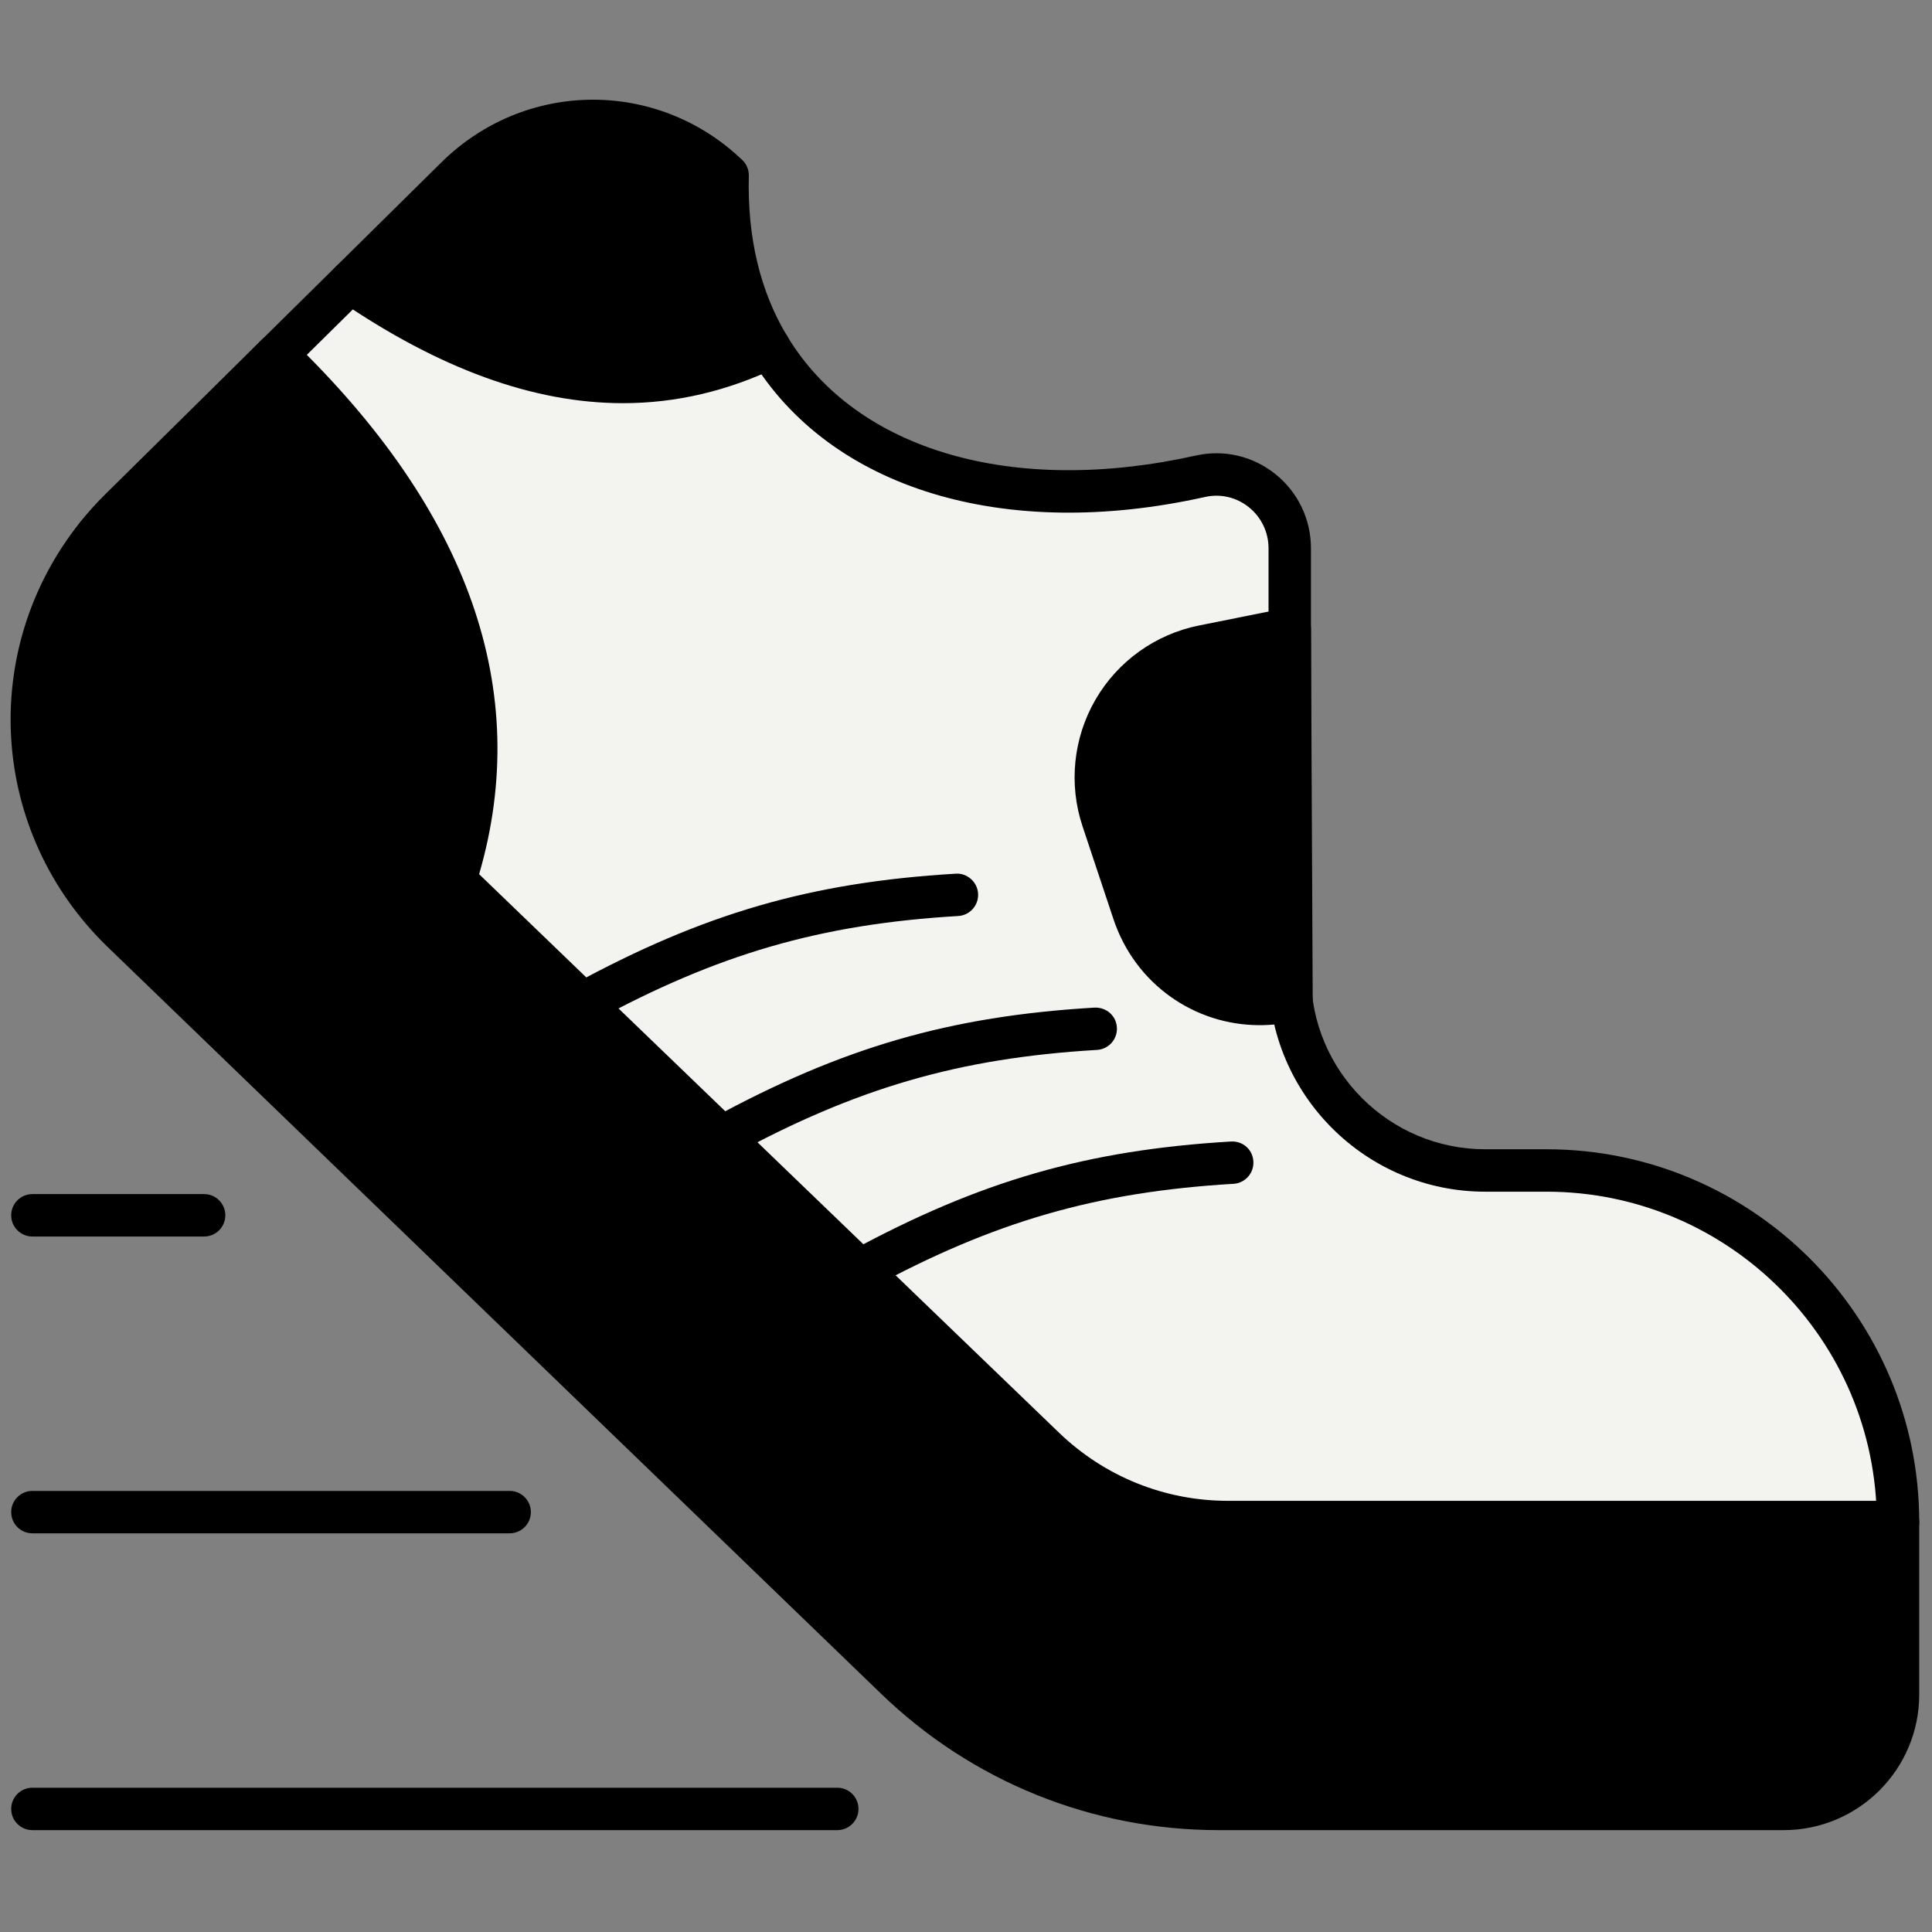 <svg xmlns="http://www.w3.org/2000/svg" xmlns:xlink="http://www.w3.org/1999/xlink" version="1.1" width="256" height="256" viewBox="0 0 256 256" xml:space="preserve">
<rect x="0" y="0" width="256" height="256" fill="#808080" stroke="none"/>
<g style="stroke: none; stroke-width: 0; stroke-dasharray: none; stroke-linecap: butt; stroke-linejoin: miter; stroke-miterlimit: 10; fill: none; fill-rule: nonzero; opacity: 1;" transform="translate(1.407 1.407) scale(2.81 2.81)">
	<path d="M 60.318 25.352 v 20.123 c 0 5.091 4.127 9.217 9.217 9.217 h 2.886 C 81.578 54.693 89 62.116 89 71.272 v 8.137 c 0 2.977 -2.413 5.391 -5.391 5.391 H 56.975 c -5.685 0 -11.149 -2.207 -15.239 -6.156 L 5.28 43.444 c -5.627 -5.433 -5.677 -14.432 -0.112 -19.928 L 21.015 7.869 C 24.55 4.378 30.22 4.333 33.81 7.768 l 0 0 c -0.299 11.805 10.183 16.892 22.3 14.188 C 58.271 21.474 60.318 23.138 60.318 25.352 z" style="stroke: none; stroke-width: 1; stroke-dasharray: none; stroke-linecap: butt; stroke-linejoin: miter; stroke-miterlimit: 10; fill: rgb(243,244,240); fill-rule: nonzero; opacity: 1;" transform=" matrix(1 0 0 1 0 0) " stroke-linecap="round"/>
	<path d="M 4.063 24.748 l 44.678 43.028 c 2.328 2.242 5.435 3.495 8.668 3.495 H 89 c 0 0 0 8.137 0 8.137 c 0 2.977 -2.413 5.391 -5.391 5.391 H 56.975 c -5.685 0 -11.149 -2.207 -15.239 -6.156 L 5.28 43.444 C 0.056 38.4 -0.362 30.28 4.06 24.746 L 4.063 24.748 z" style="stroke: none; stroke-width: 1; stroke-dasharray: none; stroke-linecap: butt; stroke-linejoin: miter; stroke-miterlimit: 10; fill: rgb(0,0,0); fill-rule: nonzero; opacity: 1;" transform=" matrix(1 0 0 1 0 0) " stroke-linecap="round"/>
	<path d="M 33.81 7.768 c -0.081 3.211 0.635 5.924 1.964 8.12 l 0.005 -0.003 c -5.451 2.631 -11.8 2.375 -19.764 -3.079 l 0 0 l 4.999 -4.937 C 24.55 4.378 30.22 4.333 33.81 7.768" style="stroke: none; stroke-width: 1; stroke-dasharray: none; stroke-linecap: butt; stroke-linejoin: miter; stroke-miterlimit: 10; fill: rgb(0,0,0); fill-rule: nonzero; opacity: 1;" transform=" matrix(1 0 0 1 0 0) " stroke-linecap="round"/>
	<path d="M 20.957 41.018 L 4.063 24.748 l 8.479 -8.513 C 20.641 24.037 23.758 32.271 20.957 41.018 z" style="stroke: none; stroke-width: 1; stroke-dasharray: none; stroke-linecap: butt; stroke-linejoin: miter; stroke-miterlimit: 10; fill: rgb(0,0,0); fill-rule: nonzero; opacity: 1;" transform=" matrix(1 0 0 1 0 0) " stroke-linecap="round"/>
	<path d="M 60.4 46.663 l -0.082 -17.505 l -4.082 0.817 c -3.716 0.744 -5.939 4.575 -4.742 8.171 l 1.458 4.379 C 53.986 45.628 57.22 47.425 60.4 46.663 L 60.4 46.663" style="stroke: none; stroke-width: 1; stroke-dasharray: none; stroke-linecap: butt; stroke-linejoin: miter; stroke-miterlimit: 10; fill: rgb(0,0,0); fill-rule: nonzero; opacity: 1;" transform=" matrix(1 0 0 1 0 0) " stroke-linecap="round"/>
	<path d="M 83.609 85.799 H 56.976 c -5.977 0 -11.635 -2.285 -15.934 -6.436 l -36.457 -35.2 c -5.574 -5.381 -6.135 -13.997 -1.306 -20.041 c 0.365 -0.458 0.764 -0.901 1.186 -1.317 L 20.312 7.157 c 3.947 -3.897 10.18 -3.948 14.19 -0.112 c 0.204 0.195 0.315 0.466 0.308 0.748 c -0.074 2.912 0.538 5.461 1.82 7.576 c 3.261 5.385 10.645 7.533 19.262 5.611 c 1.326 -0.294 2.687 0.025 3.745 0.873 c 1.068 0.856 1.68 2.132 1.68 3.499 v 20.123 c 0 4.531 3.686 8.218 8.218 8.218 h 2.886 C 82.115 53.693 90 61.578 90 71.272 v 8.137 C 90 82.932 87.133 85.799 83.609 85.799 z M 27.464 6.205 c -2.073 0 -4.144 0.793 -5.747 2.375 L 5.871 24.227 c -0.366 0.362 -0.712 0.746 -1.029 1.143 C 0.66 30.603 1.147 38.064 5.974 42.725 l 36.457 35.199 c 3.924 3.789 9.089 5.875 14.544 5.875 h 26.634 c 2.421 0 4.391 -1.969 4.391 -4.39 v -8.137 c 0 -8.59 -6.989 -15.579 -15.579 -15.579 h -2.886 c -5.634 0 -10.218 -4.584 -10.218 -10.217 V 25.353 c 0 -0.758 -0.34 -1.465 -0.931 -1.939 c -0.584 -0.467 -1.335 -0.643 -2.059 -0.481 c -9.483 2.118 -17.687 -0.384 -21.408 -6.526 c -1.413 -2.333 -2.124 -5.091 -2.115 -8.202 C 31.263 6.87 29.362 6.205 27.464 6.205 z" style="stroke: none; stroke-width: 1; stroke-dasharray: none; stroke-linecap: butt; stroke-linejoin: miter; stroke-miterlimit: 10; fill: rgb(0,0,0); fill-rule: nonzero; opacity: 1;" transform=" matrix(1 0 0 1 0 0) " stroke-linecap="round"/>
	<path d="M 28.875 18.511 c -4.224 0 -8.667 -1.622 -13.425 -4.881 c -0.455 -0.312 -0.572 -0.934 -0.26 -1.39 c 0.312 -0.456 0.934 -0.571 1.39 -0.26 c 6.951 4.762 13.088 5.744 18.765 3.004 c 0.496 -0.24 1.094 -0.032 1.335 0.466 c 0.24 0.497 0.032 1.095 -0.466 1.335 C 33.832 17.934 31.393 18.511 28.875 18.511 z" style="stroke: none; stroke-width: 1; stroke-dasharray: none; stroke-linecap: butt; stroke-linejoin: miter; stroke-miterlimit: 10; fill: rgb(0,0,0); fill-rule: nonzero; opacity: 1;" transform=" matrix(1 0 0 1 0 0) " stroke-linecap="round"/>
	<path d="M 89 72.272 H 57.409 c -3.509 0 -6.834 -1.34 -9.36 -3.774 L 20.281 41.755 c -0.012 -0.01 -0.022 -0.021 -0.034 -0.032 L 3.37 25.468 c -0.193 -0.186 -0.303 -0.442 -0.306 -0.71 s 0.102 -0.526 0.291 -0.716 l 8.478 -8.514 c 0.385 -0.388 1.008 -0.392 1.402 -0.015 c 8.395 8.087 11.373 16.565 8.857 25.209 l 27.342 26.333 c 2.154 2.074 4.985 3.216 7.974 3.216 H 89 c 0.553 0 1 0.447 1 1 S 89.553 72.272 89 72.272 z M 5.489 24.734 l 14.956 14.404 c 1.754 -7.364 -0.84 -14.419 -7.896 -21.494 L 5.489 24.734 z" style="stroke: none; stroke-width: 1; stroke-dasharray: none; stroke-linecap: butt; stroke-linejoin: miter; stroke-miterlimit: 10; fill: rgb(0,0,0); fill-rule: nonzero; opacity: 1;" transform=" matrix(1 0 0 1 0 0) " stroke-linecap="round"/>
	<path d="M 26.977 47.815 c -0.354 0 -0.697 -0.188 -0.879 -0.521 c -0.265 -0.484 -0.085 -1.091 0.399 -1.356 c 6.172 -3.365 11.238 -4.834 18.067 -5.24 c 0.538 -0.04 1.024 0.387 1.057 0.939 c 0.033 0.551 -0.387 1.024 -0.939 1.057 c -6.507 0.387 -11.338 1.789 -17.228 4.999 C 27.303 47.776 27.139 47.815 26.977 47.815 z" style="stroke: none; stroke-width: 1; stroke-dasharray: none; stroke-linecap: butt; stroke-linejoin: miter; stroke-miterlimit: 10; fill: rgb(0,0,0); fill-rule: nonzero; opacity: 1;" transform=" matrix(1 0 0 1 0 0) " stroke-linecap="round"/>
	<path d="M 33.53 54.125 c -0.354 0 -0.698 -0.188 -0.879 -0.521 c -0.265 -0.485 -0.085 -1.092 0.399 -1.356 c 6.17 -3.362 11.233 -4.83 18.059 -5.235 c 0.57 -0.021 1.025 0.388 1.057 0.938 c 0.033 0.552 -0.388 1.025 -0.938 1.057 c -6.505 0.387 -11.334 1.787 -17.221 4.995 C 33.855 54.086 33.691 54.125 33.53 54.125 z" style="stroke: none; stroke-width: 1; stroke-dasharray: none; stroke-linecap: butt; stroke-linejoin: miter; stroke-miterlimit: 10; fill: rgb(0,0,0); fill-rule: nonzero; opacity: 1;" transform=" matrix(1 0 0 1 0 0) " stroke-linecap="round"/>
	<path d="M 40.069 60.383 c -0.355 0 -0.699 -0.189 -0.88 -0.523 c -0.264 -0.485 -0.083 -1.091 0.402 -1.355 c 6.124 -3.322 11.158 -4.774 17.954 -5.178 c 0.576 -0.029 1.025 0.388 1.057 0.938 c 0.033 0.552 -0.388 1.025 -0.938 1.057 c -6.477 0.386 -11.277 1.771 -17.119 4.94 C 40.393 60.344 40.23 60.383 40.069 60.383 z" style="stroke: none; stroke-width: 1; stroke-dasharray: none; stroke-linecap: butt; stroke-linejoin: miter; stroke-miterlimit: 10; fill: rgb(0,0,0); fill-rule: nonzero; opacity: 1;" transform=" matrix(1 0 0 1 0 0) " stroke-linecap="round"/>
	<path d="M 38.981 85.799 H 1.027 c -0.552 0 -1 -0.447 -1 -1 s 0.448 -1 1 -1 h 37.954 c 0.552 0 1 0.447 1 1 S 39.533 85.799 38.981 85.799 z" style="stroke: none; stroke-width: 1; stroke-dasharray: none; stroke-linecap: butt; stroke-linejoin: miter; stroke-miterlimit: 10; fill: rgb(0,0,0); fill-rule: nonzero; opacity: 1;" transform=" matrix(1 0 0 1 0 0) " stroke-linecap="round"/>
	<path d="M 23.532 71.803 H 1.027 c -0.552 0 -1 -0.447 -1 -1 s 0.448 -1 1 -1 h 22.505 c 0.552 0 1 0.447 1 1 S 24.084 71.803 23.532 71.803 z" style="stroke: none; stroke-width: 1; stroke-dasharray: none; stroke-linecap: butt; stroke-linejoin: miter; stroke-miterlimit: 10; fill: rgb(0,0,0); fill-rule: nonzero; opacity: 1;" transform=" matrix(1 0 0 1 0 0) " stroke-linecap="round"/>
	<path d="M 9.124 57.807 H 1.027 c -0.552 0 -1 -0.447 -1 -1 c 0 -0.553 0.448 -1 1 -1 h 8.098 c 0.552 0 1 0.447 1 1 C 10.124 57.36 9.676 57.807 9.124 57.807 z" style="stroke: none; stroke-width: 1; stroke-dasharray: none; stroke-linecap: butt; stroke-linejoin: miter; stroke-miterlimit: 10; fill: rgb(0,0,0); fill-rule: nonzero; opacity: 1;" transform=" matrix(1 0 0 1 0 0) " stroke-linecap="round"/>
	<path d="M 58.899 47.841 c -3.079 0 -5.877 -1.944 -6.895 -5 l -1.459 -4.38 c -0.661 -1.986 -0.437 -4.163 0.613 -5.973 c 1.05 -1.81 2.829 -3.083 4.881 -3.494 l 4.082 -0.818 c 0.292 -0.059 0.597 0.016 0.828 0.206 c 0.231 0.189 0.367 0.471 0.368 0.77 L 61.4 46.658 c 0.002 0.465 -0.315 0.869 -0.766 0.977 C 60.052 47.775 59.47 47.841 58.899 47.841 z M 59.324 30.377 l -2.892 0.579 c -1.49 0.298 -2.781 1.223 -3.545 2.537 c -0.762 1.314 -0.925 2.895 -0.444 4.337 l 1.459 4.38 c 0.792 2.38 3.066 3.828 5.495 3.608 L 59.324 30.377 z" style="stroke: none; stroke-width: 1; stroke-dasharray: none; stroke-linecap: butt; stroke-linejoin: miter; stroke-miterlimit: 10; fill: rgb(0,0,0); fill-rule: nonzero; opacity: 1;" transform=" matrix(1 0 0 1 0 0) " stroke-linecap="round"/>
</g>
</svg>